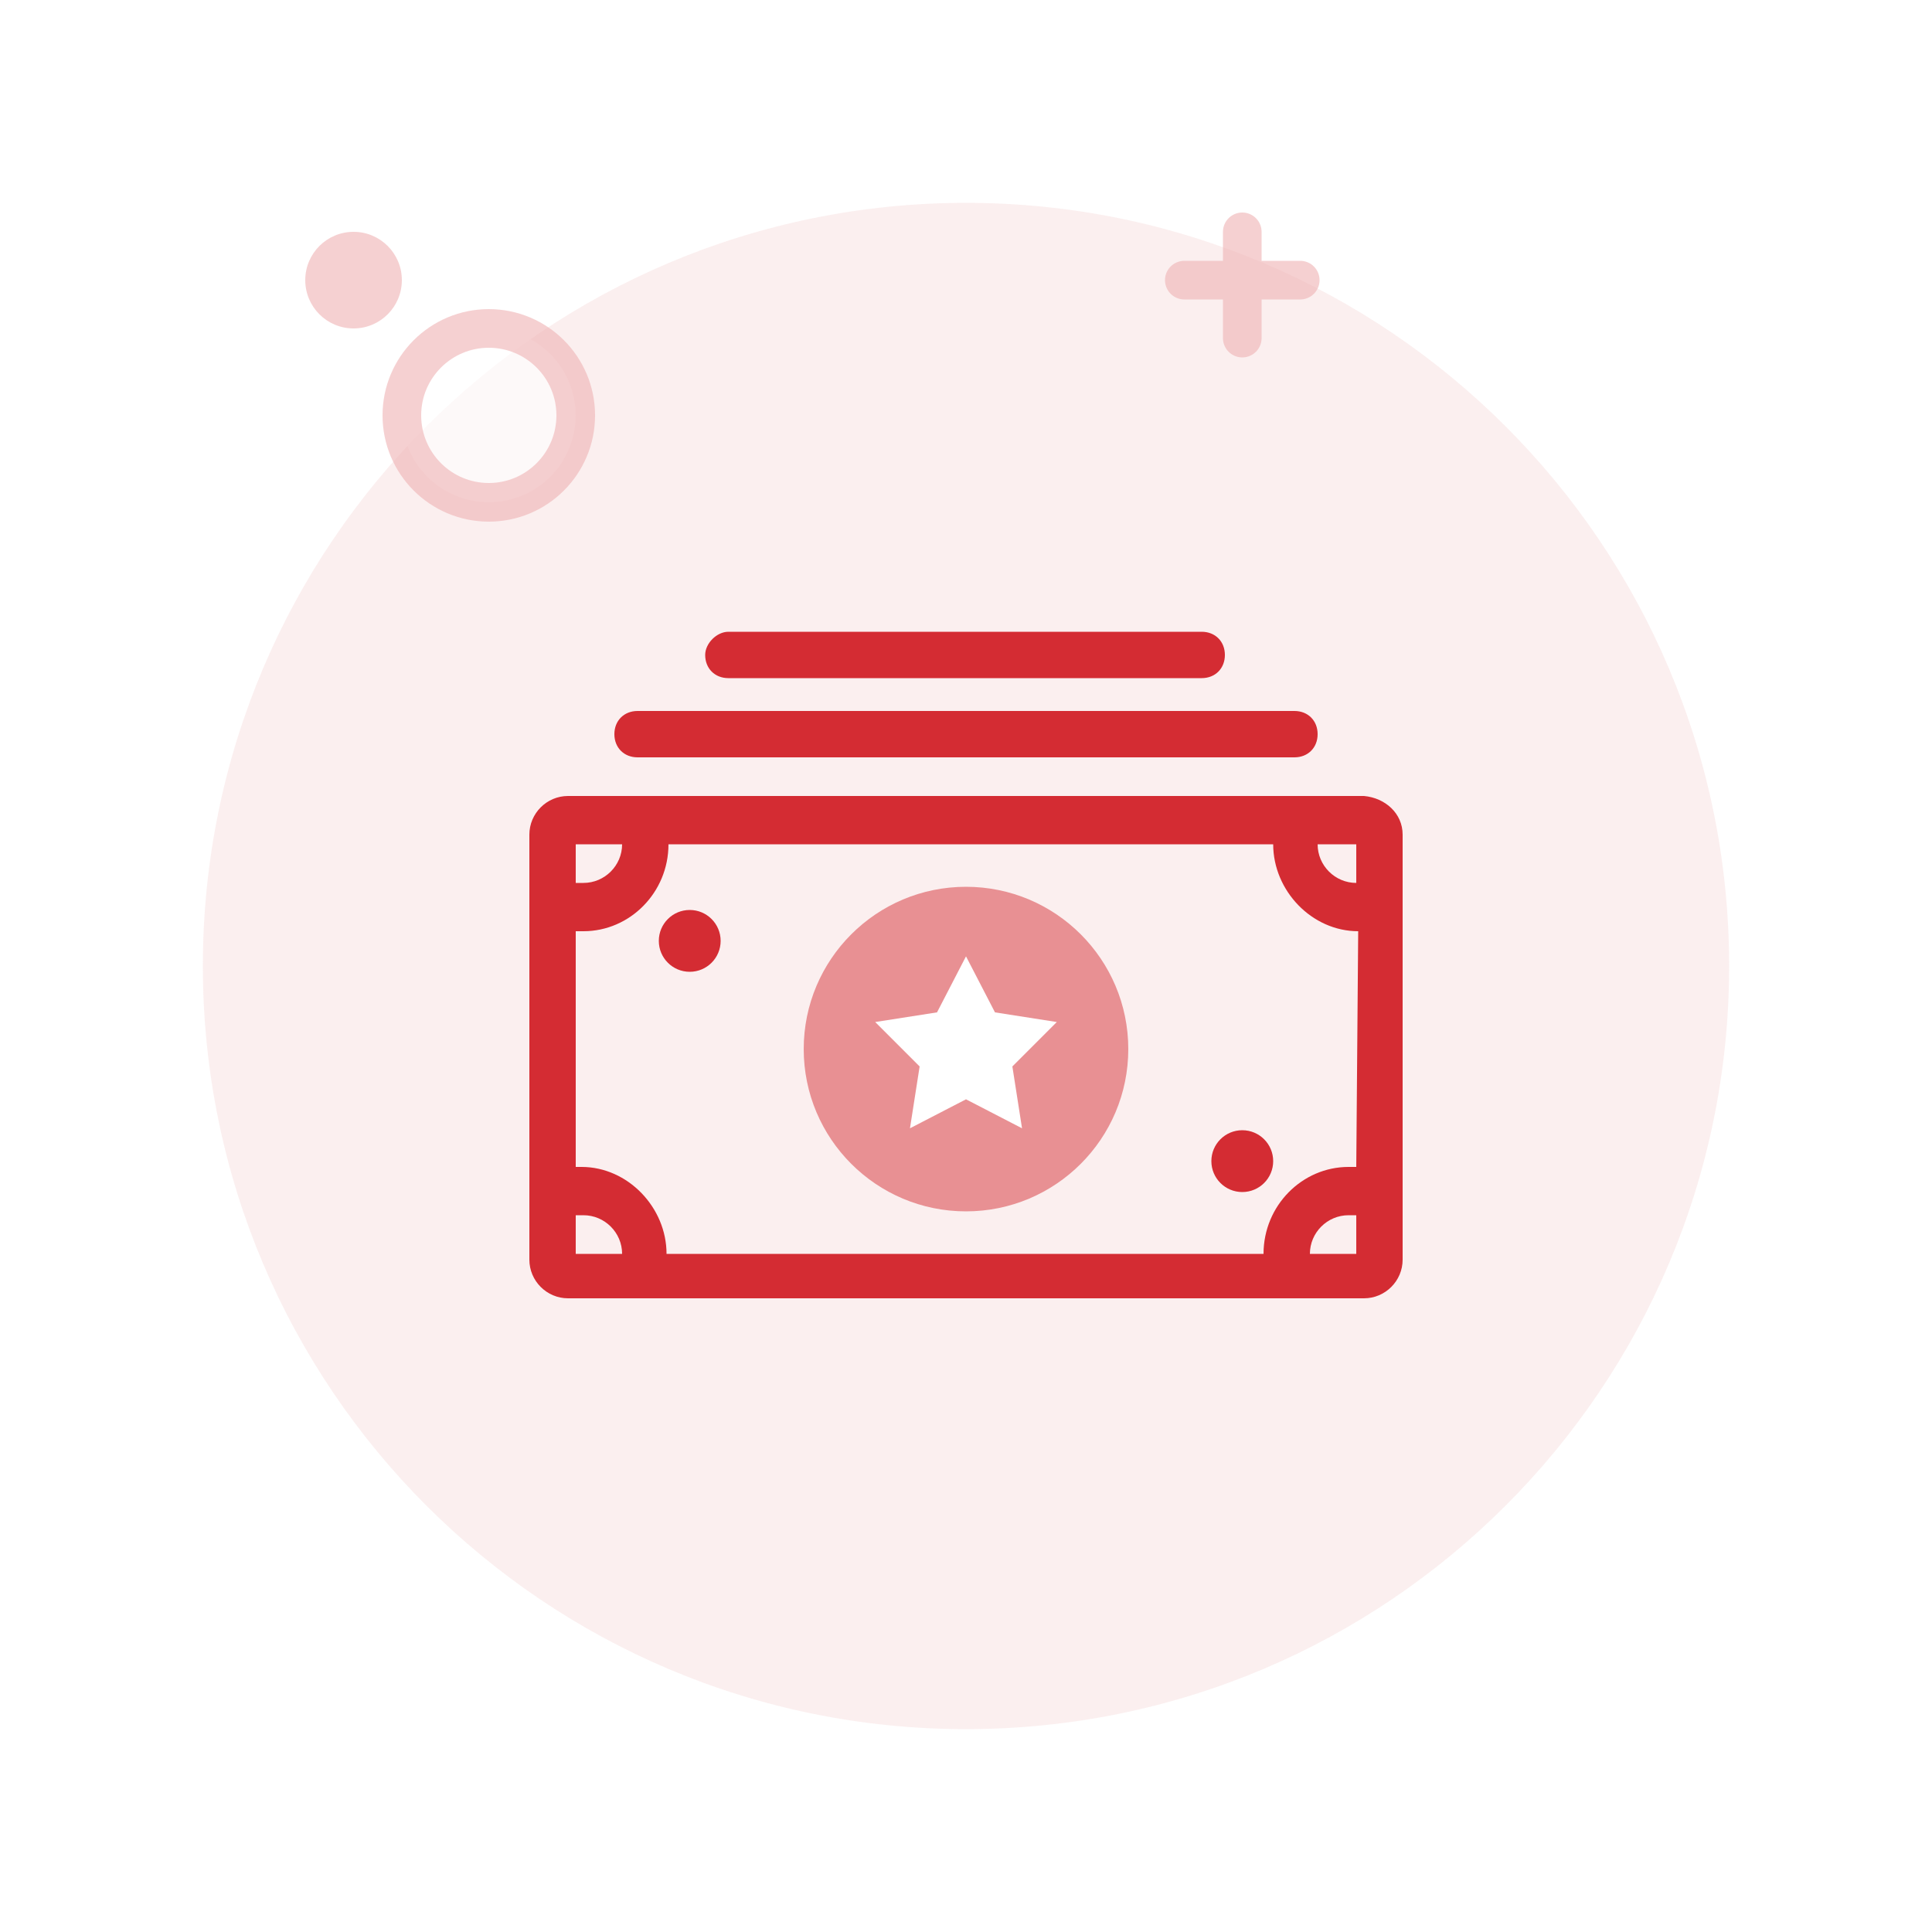 <svg width="100" height="100" viewBox="0 0 100 100" fill="none" xmlns="http://www.w3.org/2000/svg">
<rect width="100" height="100" fill="white"/>
<path opacity="0.2" d="M50 89.5C71.815 89.5 89.5 71.815 89.5 50C89.5 28.185 71.815 10.5 50 10.5C28.185 10.5 10.5 28.185 10.5 50C10.5 71.815 28.185 89.5 50 89.5Z" fill="#EFB1B3"/>
<path d="M70.6 41.2H29.4C28.3 41.2 27.4 42.1 27.4 43.2V65.2C27.4 66.3 28.3 67.2 29.4 67.2H70.6C71.7 67.2 72.6 66.3 72.6 65.2V43.2C72.6 42.1 71.7 41.3 70.6 41.2ZM29.8 43.7H32.2C32.2 44.8 31.3 45.7 30.2 45.7H29.8V43.7ZM29.8 64.9V62.9H30.2C31.3 62.9 32.2 63.8 32.2 64.9H29.8ZM70.2 64.9H67.8C67.8 63.8 68.7 62.9 69.8 62.9H70.2V64.9ZM70.2 60.4H69.8C67.4 60.4 65.4 62.4 65.4 64.9H34.5C34.5 62.5 32.5 60.4 30.1 60.4H29.8V48.2H30.2C32.6 48.2 34.6 46.2 34.6 43.7H65.9C65.9 46.1 67.9 48.2 70.3 48.2L70.2 60.4ZM70.2 45.7C69.1 45.7 68.2 44.8 68.2 43.7H70.2V45.7Z" fill="#D42C33"/>
<path d="M33 36.8H67C67.7 36.8 68.2 37.3 68.2 38C68.2 38.7 67.7 39.2 67 39.2H33C32.3 39.2 31.8 38.7 31.8 38C31.8 37.3 32.3 36.8 33 36.8Z" fill="#D42C33"/>
<path d="M37.7 32.7H62.2C62.9 32.7 63.4 33.2 63.4 33.9C63.4 34.6 62.9 35.1 62.2 35.1H37.7C37 35.1 36.5 34.6 36.5 33.9C36.5 33.3 37.1 32.7 37.7 32.7Z" fill="#D42C33"/>
<path d="M50 62.7C54.639 62.7 58.4 58.939 58.4 54.3C58.4 49.661 54.639 45.9 50 45.9C45.361 45.9 41.6 49.661 41.6 54.3C41.6 58.939 45.361 62.7 50 62.7Z" fill="#E89093"/>
<path d="M50 56.9L47.1 58.4L47.6 55.2L45.3 52.9L48.5 52.4L50 49.5L51.5 52.4L54.7 52.9L52.4 55.2L52.9 58.4L50 56.9Z" fill="white"/>
<path d="M35.7 50.3C36.584 50.3 37.3 49.584 37.3 48.7C37.3 47.816 36.584 47.1 35.7 47.1C34.816 47.1 34.1 47.816 34.1 48.7C34.1 49.584 34.816 50.3 35.7 50.3Z" fill="#D42C33"/>
<path d="M64.3 61.7C65.184 61.7 65.9 60.984 65.9 60.1C65.9 59.216 65.184 58.5 64.3 58.5C63.416 58.5 62.7 59.216 62.7 60.1C62.7 60.984 63.416 61.7 64.3 61.7Z" fill="#D42C33"/>
<path opacity="0.6" d="M25.3 26C27.785 26 29.8 23.985 29.8 21.5C29.8 19.015 27.785 17 25.3 17C22.815 17 20.8 19.015 20.8 21.5C20.8 23.985 22.815 26 25.3 26Z" fill="white" stroke="#EFB1B3" stroke-width="2"/>
<path opacity="0.6" d="M18.3 17C19.681 17 20.8 15.881 20.8 14.5C20.8 13.119 19.681 12 18.3 12C16.919 12 15.8 13.119 15.8 14.5C15.8 15.881 16.919 17 18.3 17Z" fill="#EFB1B3"/>
<path opacity="0.6" d="M61.3 14.5H67.3M64.3 12V17.5V12Z" stroke="#EFB1B3" stroke-width="2" stroke-linecap="round" stroke-linejoin="round"/>
</svg>
